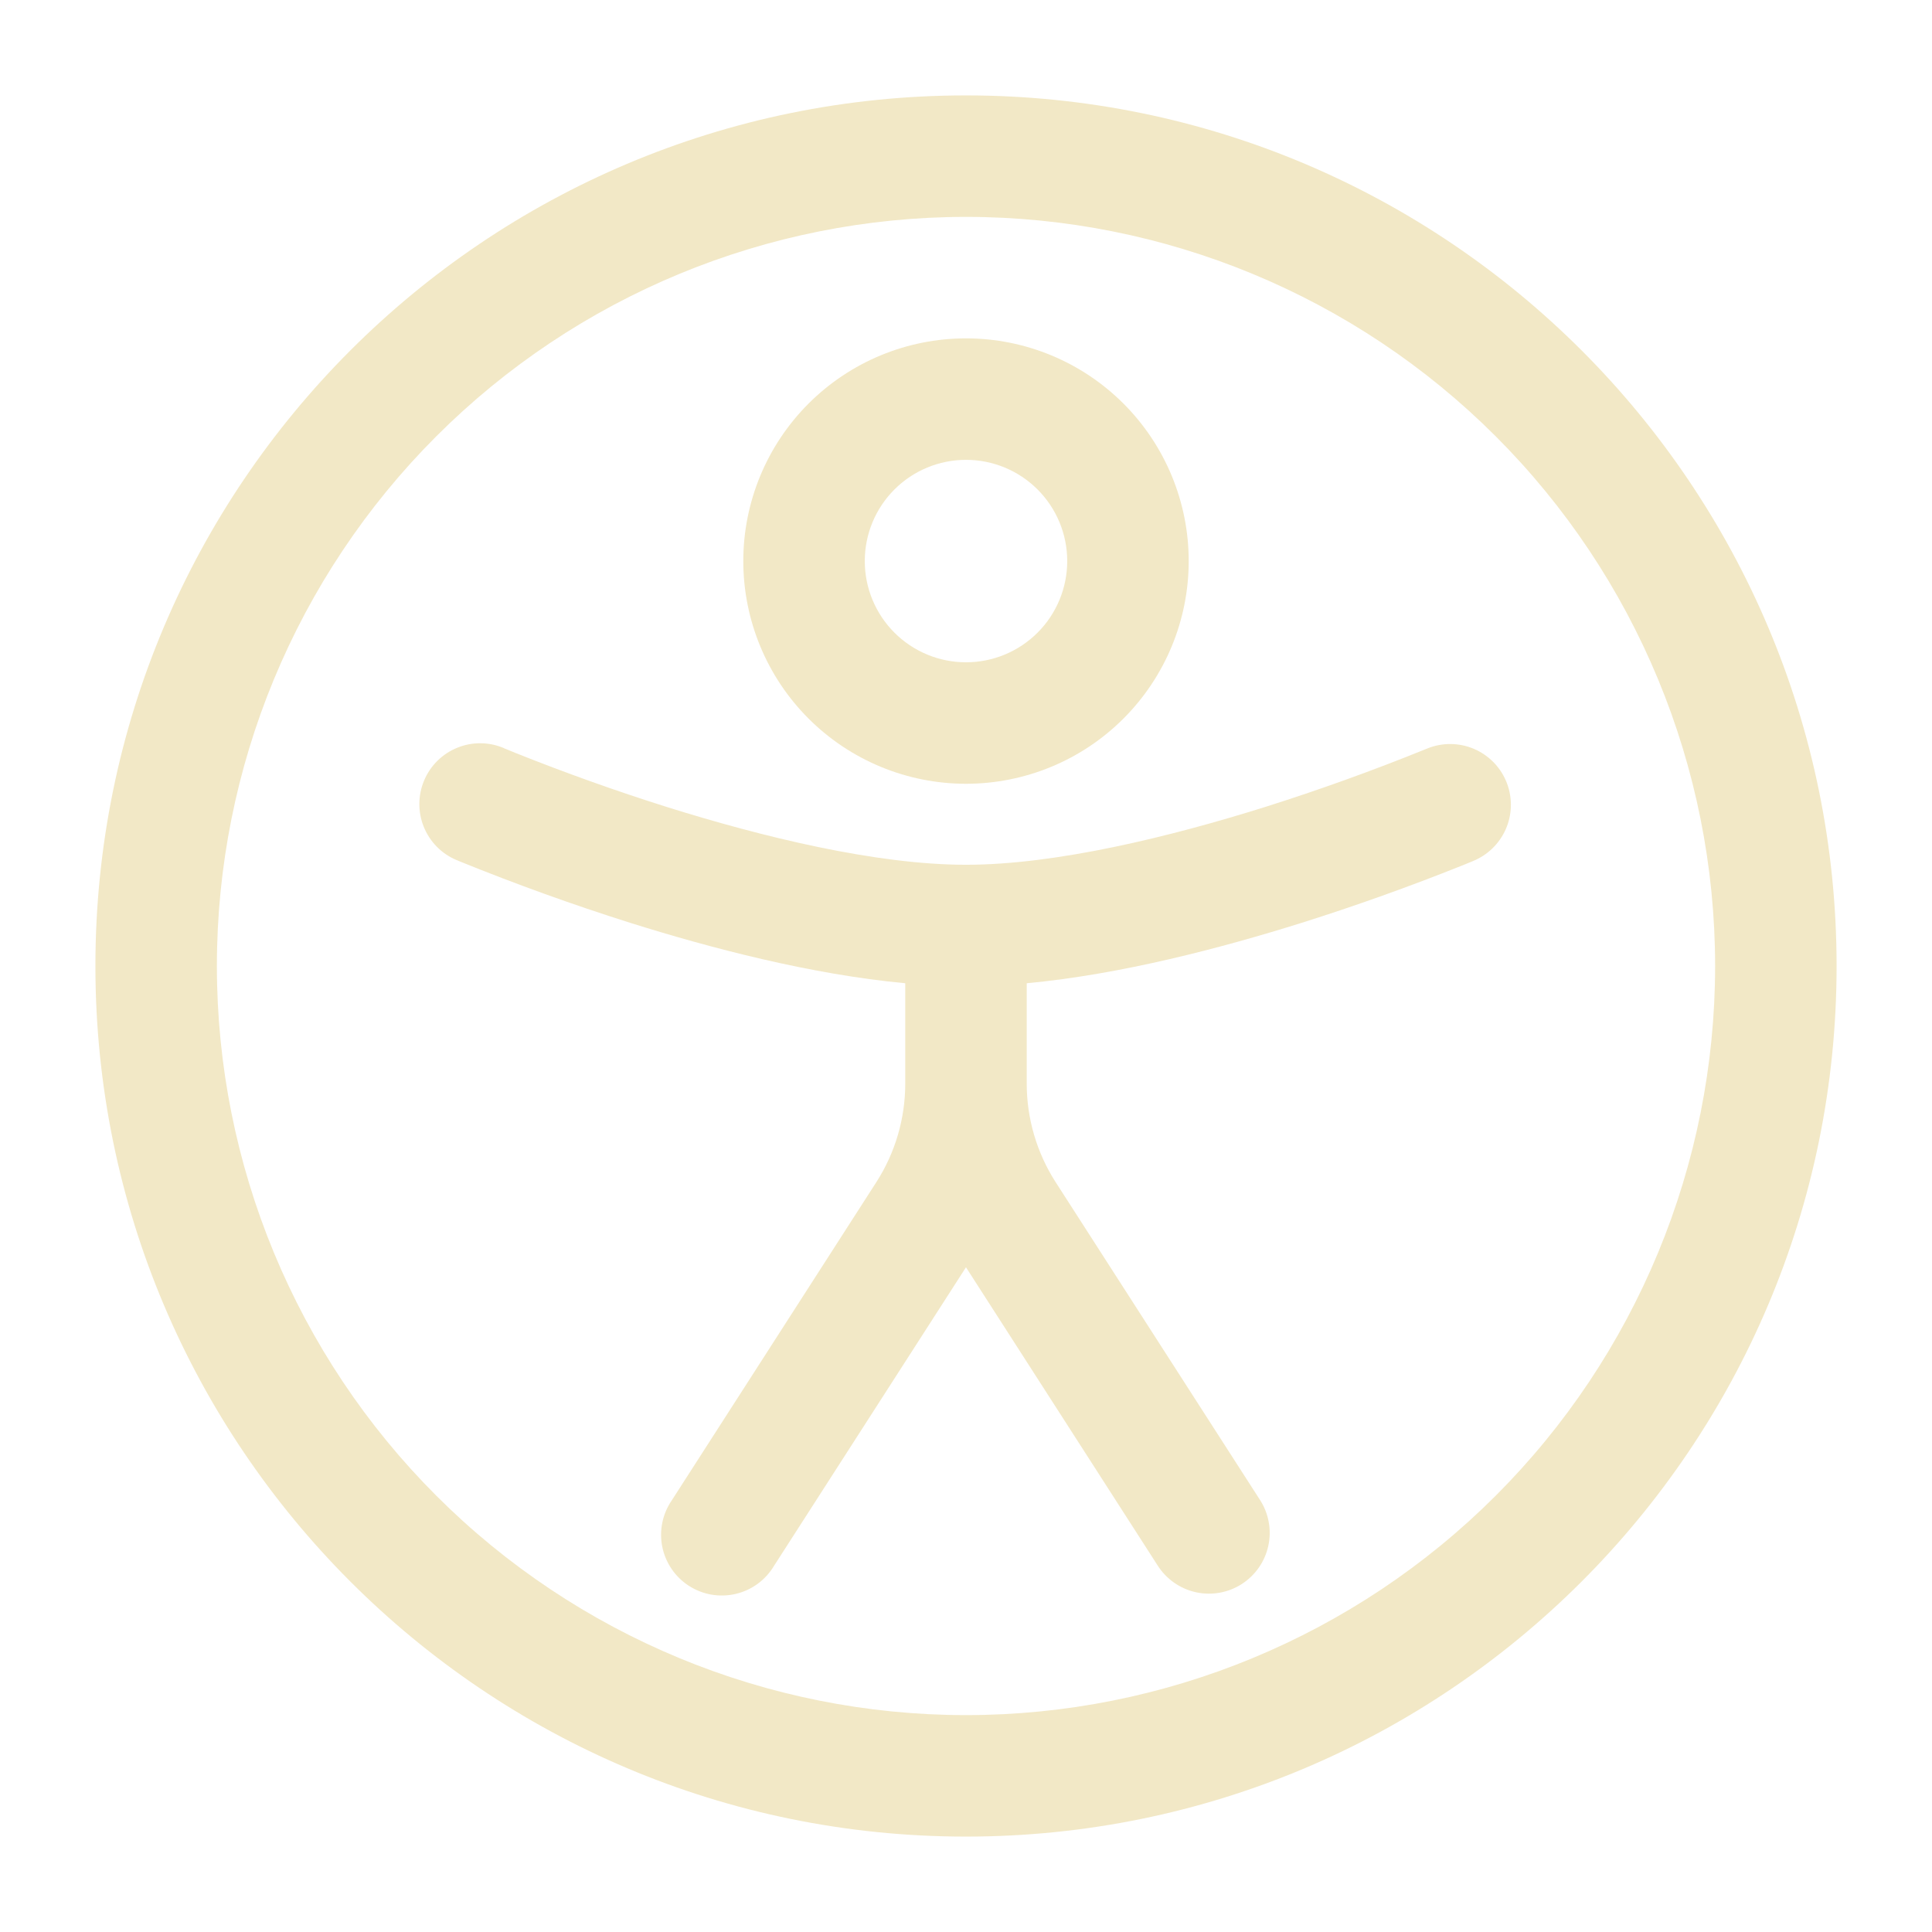 <svg width="81" height="81" viewBox="0 0 81 81" fill="none" xmlns="http://www.w3.org/2000/svg">
<g filter="url(#filter0_d_126_52)">
<path fill-rule="evenodd" clip-rule="evenodd" d="M31.163 19.523C31.163 17.047 32.147 14.672 33.898 12.921C35.649 11.17 38.024 10.186 40.5 10.186C42.976 10.186 45.351 11.17 47.102 12.921C48.853 14.672 49.837 17.047 49.837 19.523C49.837 22 48.853 24.375 47.102 26.126C45.351 27.877 42.976 28.86 40.5 28.86C38.024 28.86 35.649 27.877 33.898 26.126C32.147 24.375 31.163 22 31.163 19.523ZM40.5 15.279C39.374 15.279 38.295 15.726 37.499 16.522C36.703 17.318 36.256 18.398 36.256 19.523C36.256 20.649 36.703 21.728 37.499 22.524C38.295 23.32 39.374 23.767 40.5 23.767C41.626 23.767 42.705 23.32 43.501 22.524C44.297 21.728 44.744 20.649 44.744 19.523C44.744 18.398 44.297 17.318 43.501 16.522C42.705 15.726 41.626 15.279 40.5 15.279Z" fill="#F2E8C6"/>
<path d="M17.785 28.714C18.048 28.093 18.548 27.601 19.174 27.348C19.799 27.094 20.5 27.1 21.122 27.363L21.126 27.366L21.146 27.377L21.238 27.414L21.611 27.567C23.692 28.399 25.803 29.153 27.94 29.828C31.943 31.084 36.727 32.256 40.499 32.256C44.272 32.256 49.056 31.084 53.056 29.828C55.321 29.112 57.556 28.307 59.758 27.414L59.853 27.377L59.873 27.366H59.877C60.493 27.127 61.179 27.137 61.789 27.394C62.398 27.652 62.884 28.136 63.142 28.745C63.401 29.354 63.412 30.04 63.174 30.657C62.936 31.274 62.467 31.774 61.866 32.052L61.853 32.059L61.819 32.072L61.71 32.12L61.293 32.29C59.087 33.172 56.849 33.972 54.583 34.687C51.229 35.739 46.991 36.856 43.046 37.223V41.433C43.046 42.893 43.467 44.33 44.258 45.562L52.828 58.889C53.009 59.17 53.133 59.484 53.192 59.814C53.252 60.143 53.246 60.481 53.175 60.808C53.104 61.135 52.97 61.444 52.779 61.719C52.588 61.994 52.345 62.229 52.064 62.41C51.783 62.591 51.468 62.715 51.139 62.774C50.81 62.834 50.472 62.828 50.145 62.757C49.818 62.686 49.509 62.551 49.234 62.361C48.959 62.17 48.724 61.927 48.543 61.646L40.499 49.131L32.453 61.646C32.278 61.94 32.046 62.196 31.77 62.399C31.494 62.602 31.18 62.746 30.846 62.825C30.513 62.903 30.168 62.914 29.83 62.856C29.493 62.798 29.171 62.672 28.883 62.487C28.595 62.301 28.348 62.06 28.156 61.777C27.963 61.493 27.83 61.174 27.764 60.839C27.698 60.503 27.7 60.157 27.771 59.822C27.841 59.487 27.979 59.17 28.174 58.889L36.741 45.562C37.533 44.33 37.953 42.895 37.953 41.43V37.223C34.008 36.856 29.77 35.743 26.412 34.687C24.005 33.926 21.628 33.069 19.289 32.12L19.177 32.072L19.146 32.059L19.133 32.055C18.825 31.925 18.545 31.735 18.311 31.496C18.076 31.257 17.891 30.974 17.766 30.664C17.641 30.354 17.578 30.022 17.581 29.688C17.585 29.353 17.654 29.022 17.785 28.714Z" fill="#F2E8C6"/>
<path fill-rule="evenodd" clip-rule="evenodd" d="M4 36.5C4 16.342 20.342 0 40.5 0C60.658 0 77 16.342 77 36.5C77 56.658 60.658 73 40.5 73C20.342 73 4 56.658 4 36.5ZM40.5 5.093C32.17 5.093 24.182 8.402 18.292 14.292C12.402 20.182 9.093 28.17 9.093 36.5C9.093 44.83 12.402 52.818 18.292 58.708C24.182 64.598 32.17 67.907 40.5 67.907C48.83 67.907 56.818 64.598 62.708 58.708C68.598 52.818 71.907 44.83 71.907 36.5C71.907 28.17 68.598 20.182 62.708 14.292C56.818 8.402 48.83 5.093 40.5 5.093Z" fill="#F2E8C6"/>
</g>
<defs>
<filter id="filter0_d_126_52" x="0" y="0" width="81" height="81" filterUnits="userSpaceOnUse" color-interpolation-filters="sRGB">
<feFlood flood-opacity="0" result="BackgroundImageFix"/>
<feColorMatrix in="SourceAlpha" type="matrix" values="0 0 0 0 0 0 0 0 0 0 0 0 0 0 0 0 0 0 127 0" result="hardAlpha"/>
<feOffset dy="4"/>
<feGaussianBlur stdDeviation="2"/>
<feComposite in2="hardAlpha" operator="out"/>
<feColorMatrix type="matrix" values="0 0 0 0 0 0 0 0 0 0 0 0 0 0 0 0 0 0 0.25 0"/>
<feBlend mode="normal" in2="BackgroundImageFix" result="effect1_dropShadow_126_52"/>
<feBlend mode="normal" in="SourceGraphic" in2="effect1_dropShadow_126_52" result="shape"/>
</filter>
</defs>
</svg>
